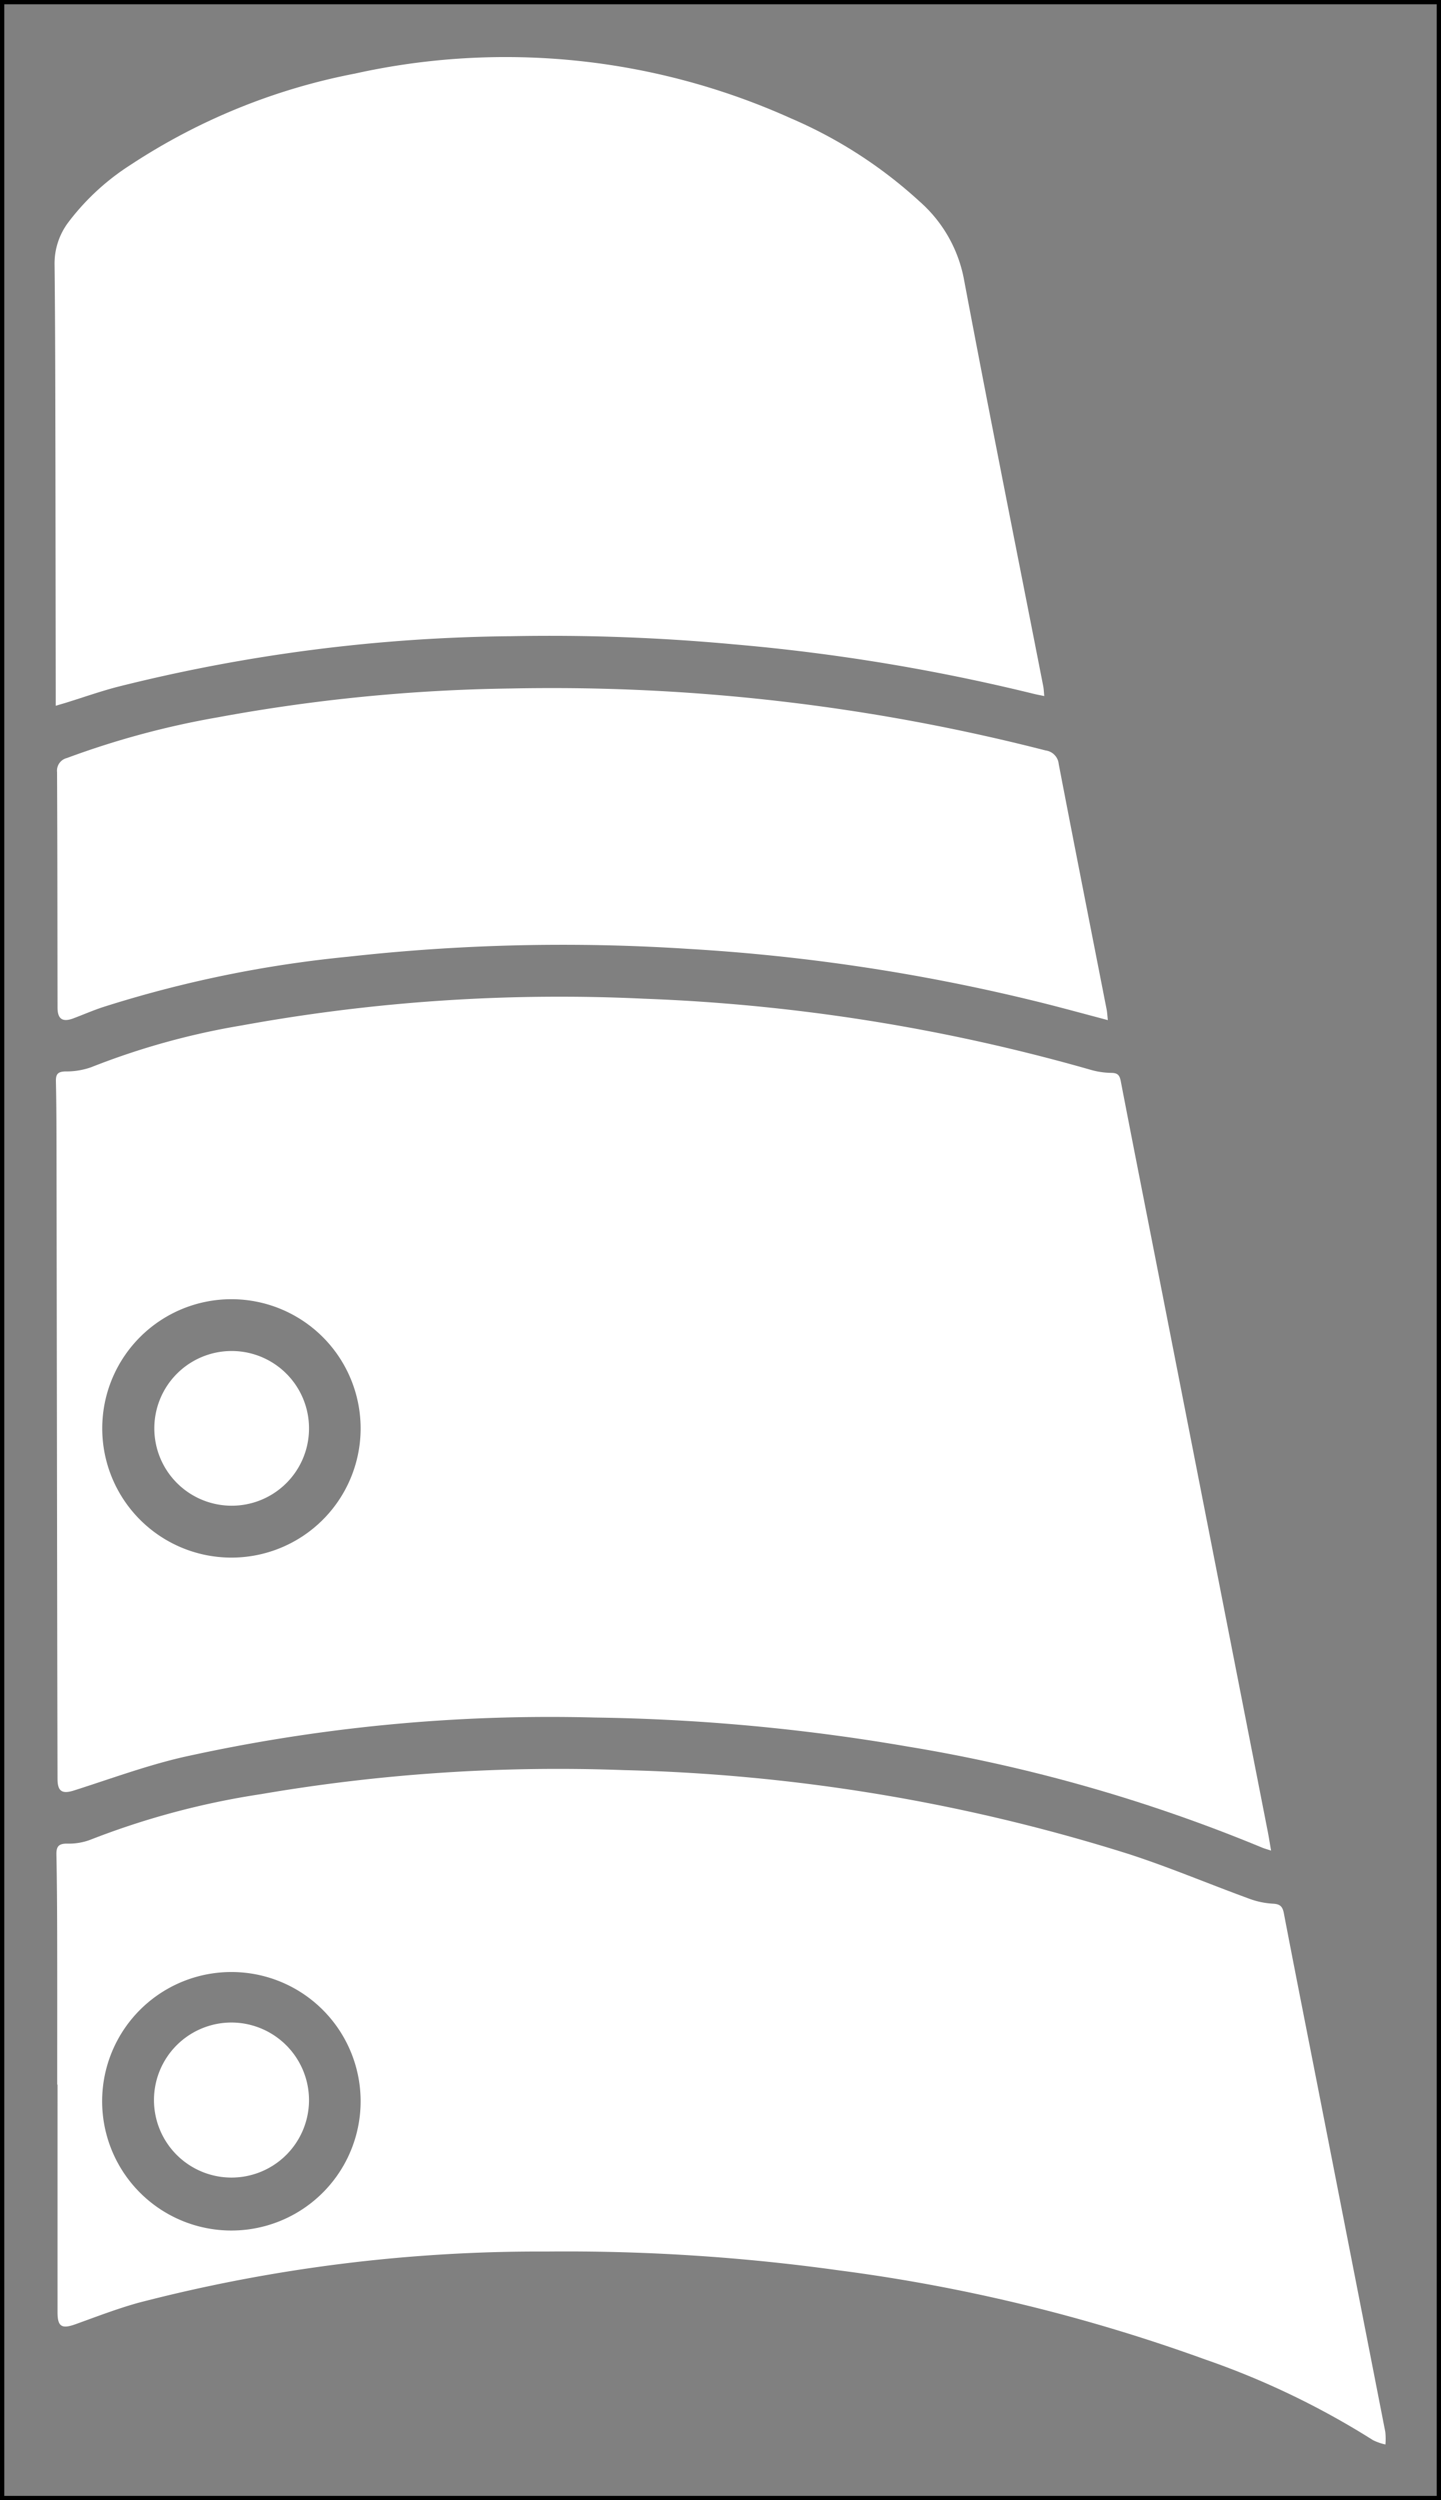 <svg xmlns="http://www.w3.org/2000/svg" viewBox="0 0 84.432 146.482">
  <rect x="0" y="0" width="84.432" height="146.482" fill="#808080" stroke="none"/>
  <defs>
    <style>
      .a {
        fill: #fff;
      }

      .b {
        fill: none;
        stroke: #000;
        stroke-miterlimit: 10;
        stroke-width: 0.25px;
      }
    </style>
  </defs>
  <title>neck back right color</title>
  <g>
    <path class="a" d="M74.476,108.426c-.256-.086-.404-.124-.543-.183a94.014,94.014,0,0,0-20.748-5.914,117.4,117.4,0,0,0-18.31-1.7,99.193,99.193,0,0,0-24.197,2.33C8.531,103.46,6.447,104.23,4.342,104.9c-.699.222-.97.063-.972-.676q-.011-4.539-.018-9.078-.021-13.979-.041-27.959c-.002-1.279-.006-2.559-.035-3.838-.009-.419.118-.562.555-.575a4.31,4.31,0,0,0,1.518-.249,43.389,43.389,0,0,1,8.828-2.448A103.794,103.794,0,0,1,37.72,58.513a110.017,110.017,0,0,1,26.105,4.143,4.67,4.67,0,0,0,1.271.203c.378,0,.502.12.571.478.703,3.649,1.425,7.294,2.14,10.94q3.242,16.536,6.482,33.072C74.35,107.667,74.4,107.987,74.476,108.426ZM13.584,76.119a7.57,7.57,0,1,0,7.546,7.656A7.573,7.573,0,0,0,13.584,76.119Z"/>
    <path class="a" d="M3.352,122.136c0-2.888.004-5.776-.002-8.664-.003-1.608-.014-3.216-.044-4.824-.009-.462.133-.635.622-.632a3.56,3.56,0,0,0,1.366-.226,46.517,46.517,0,0,1,9.999-2.673A103.079,103.079,0,0,1,36.578,103.71a106.96,106.96,0,0,1,29.524,4.906c2.365.764,4.662,1.738,6.999,2.592a4.795,4.795,0,0,0,1.45.326c.44.015.594.147.674.565.624,3.26,1.27,6.515,1.909,9.772q2.02,10.305,4.034,20.611a3.986,3.986,0,0,1,.008.738,3.11,3.11,0,0,1-.73-.255,47.527,47.527,0,0,0-9.843-4.73,101.286,101.286,0,0,0-21.474-5.22,115.752,115.752,0,0,0-17.117-1.1A93.356,93.356,0,0,0,8.15,134.907c-1.264.348-2.493.824-3.728,1.268-.804.289-1.052.143-1.052-.705q-.001-6.667,0-13.333Zm17.778.898a7.573,7.573,0,0,0-15.145-.018,7.573,7.573,0,1,0,15.145.018Z"/>
    <path class="a" d="M61.187,40.782c-.265-.056-.463-.092-.659-.141a115.195,115.195,0,0,0-17.529-2.89,116.75,116.75,0,0,0-13.053-.476A97.971,97.971,0,0,0,6.81,40.261c-.984.263-1.948.601-2.921.904-.176.055-.354.105-.623.185,0-.277,0-.477,0-.678q-.009-6.873-.018-13.746c-.008-3.804-.009-7.607-.051-11.41A4.019,4.019,0,0,1,3.985,13.05,14.011,14.011,0,0,1,7.66,9.653,36.389,36.389,0,0,1,20.787,4.314,40.713,40.713,0,0,1,46.345,6.935a26.746,26.746,0,0,1,7.544,4.876,8.046,8.046,0,0,1,2.579,4.486c1.502,7.982,3.099,15.947,4.66,23.918C61.159,40.379,61.163,40.547,61.187,40.782Z"/>
    <path class="a" d="M64.912,59.768c-1.29-.341-2.471-.664-3.657-.965a113.096,113.096,0,0,0-20.88-3.206,113.405,113.405,0,0,0-19.987.458A69.413,69.413,0,0,0,5.991,59.019c-.573.193-1.129.434-1.695.647-.63.236-.924.039-.925-.626-.008-4.6-.006-9.199-.028-13.799a.765.765,0,0,1,.581-.83,50.063,50.063,0,0,1,8.85-2.386,101.751,101.751,0,0,1,17.164-1.687,116.369,116.369,0,0,1,31.325,3.63.888.888,0,0,1,.771.8c.922,4.803,1.872,9.602,2.811,14.402C64.875,59.333,64.882,59.501,64.912,59.768Z"/>
    <path class="a" d="M13.554,88.218a4.532,4.532,0,1,1,4.552-4.484A4.526,4.526,0,0,1,13.554,88.218Z"/>
    <path class="a" d="M18.106,123.038a4.542,4.542,0,1,1-4.513-4.54A4.554,4.554,0,0,1,18.106,123.038Z"/>
    <rect class="b" x="0.125" y="0.125" width="84.182" height="146.232"/>
  </g>
</svg>

